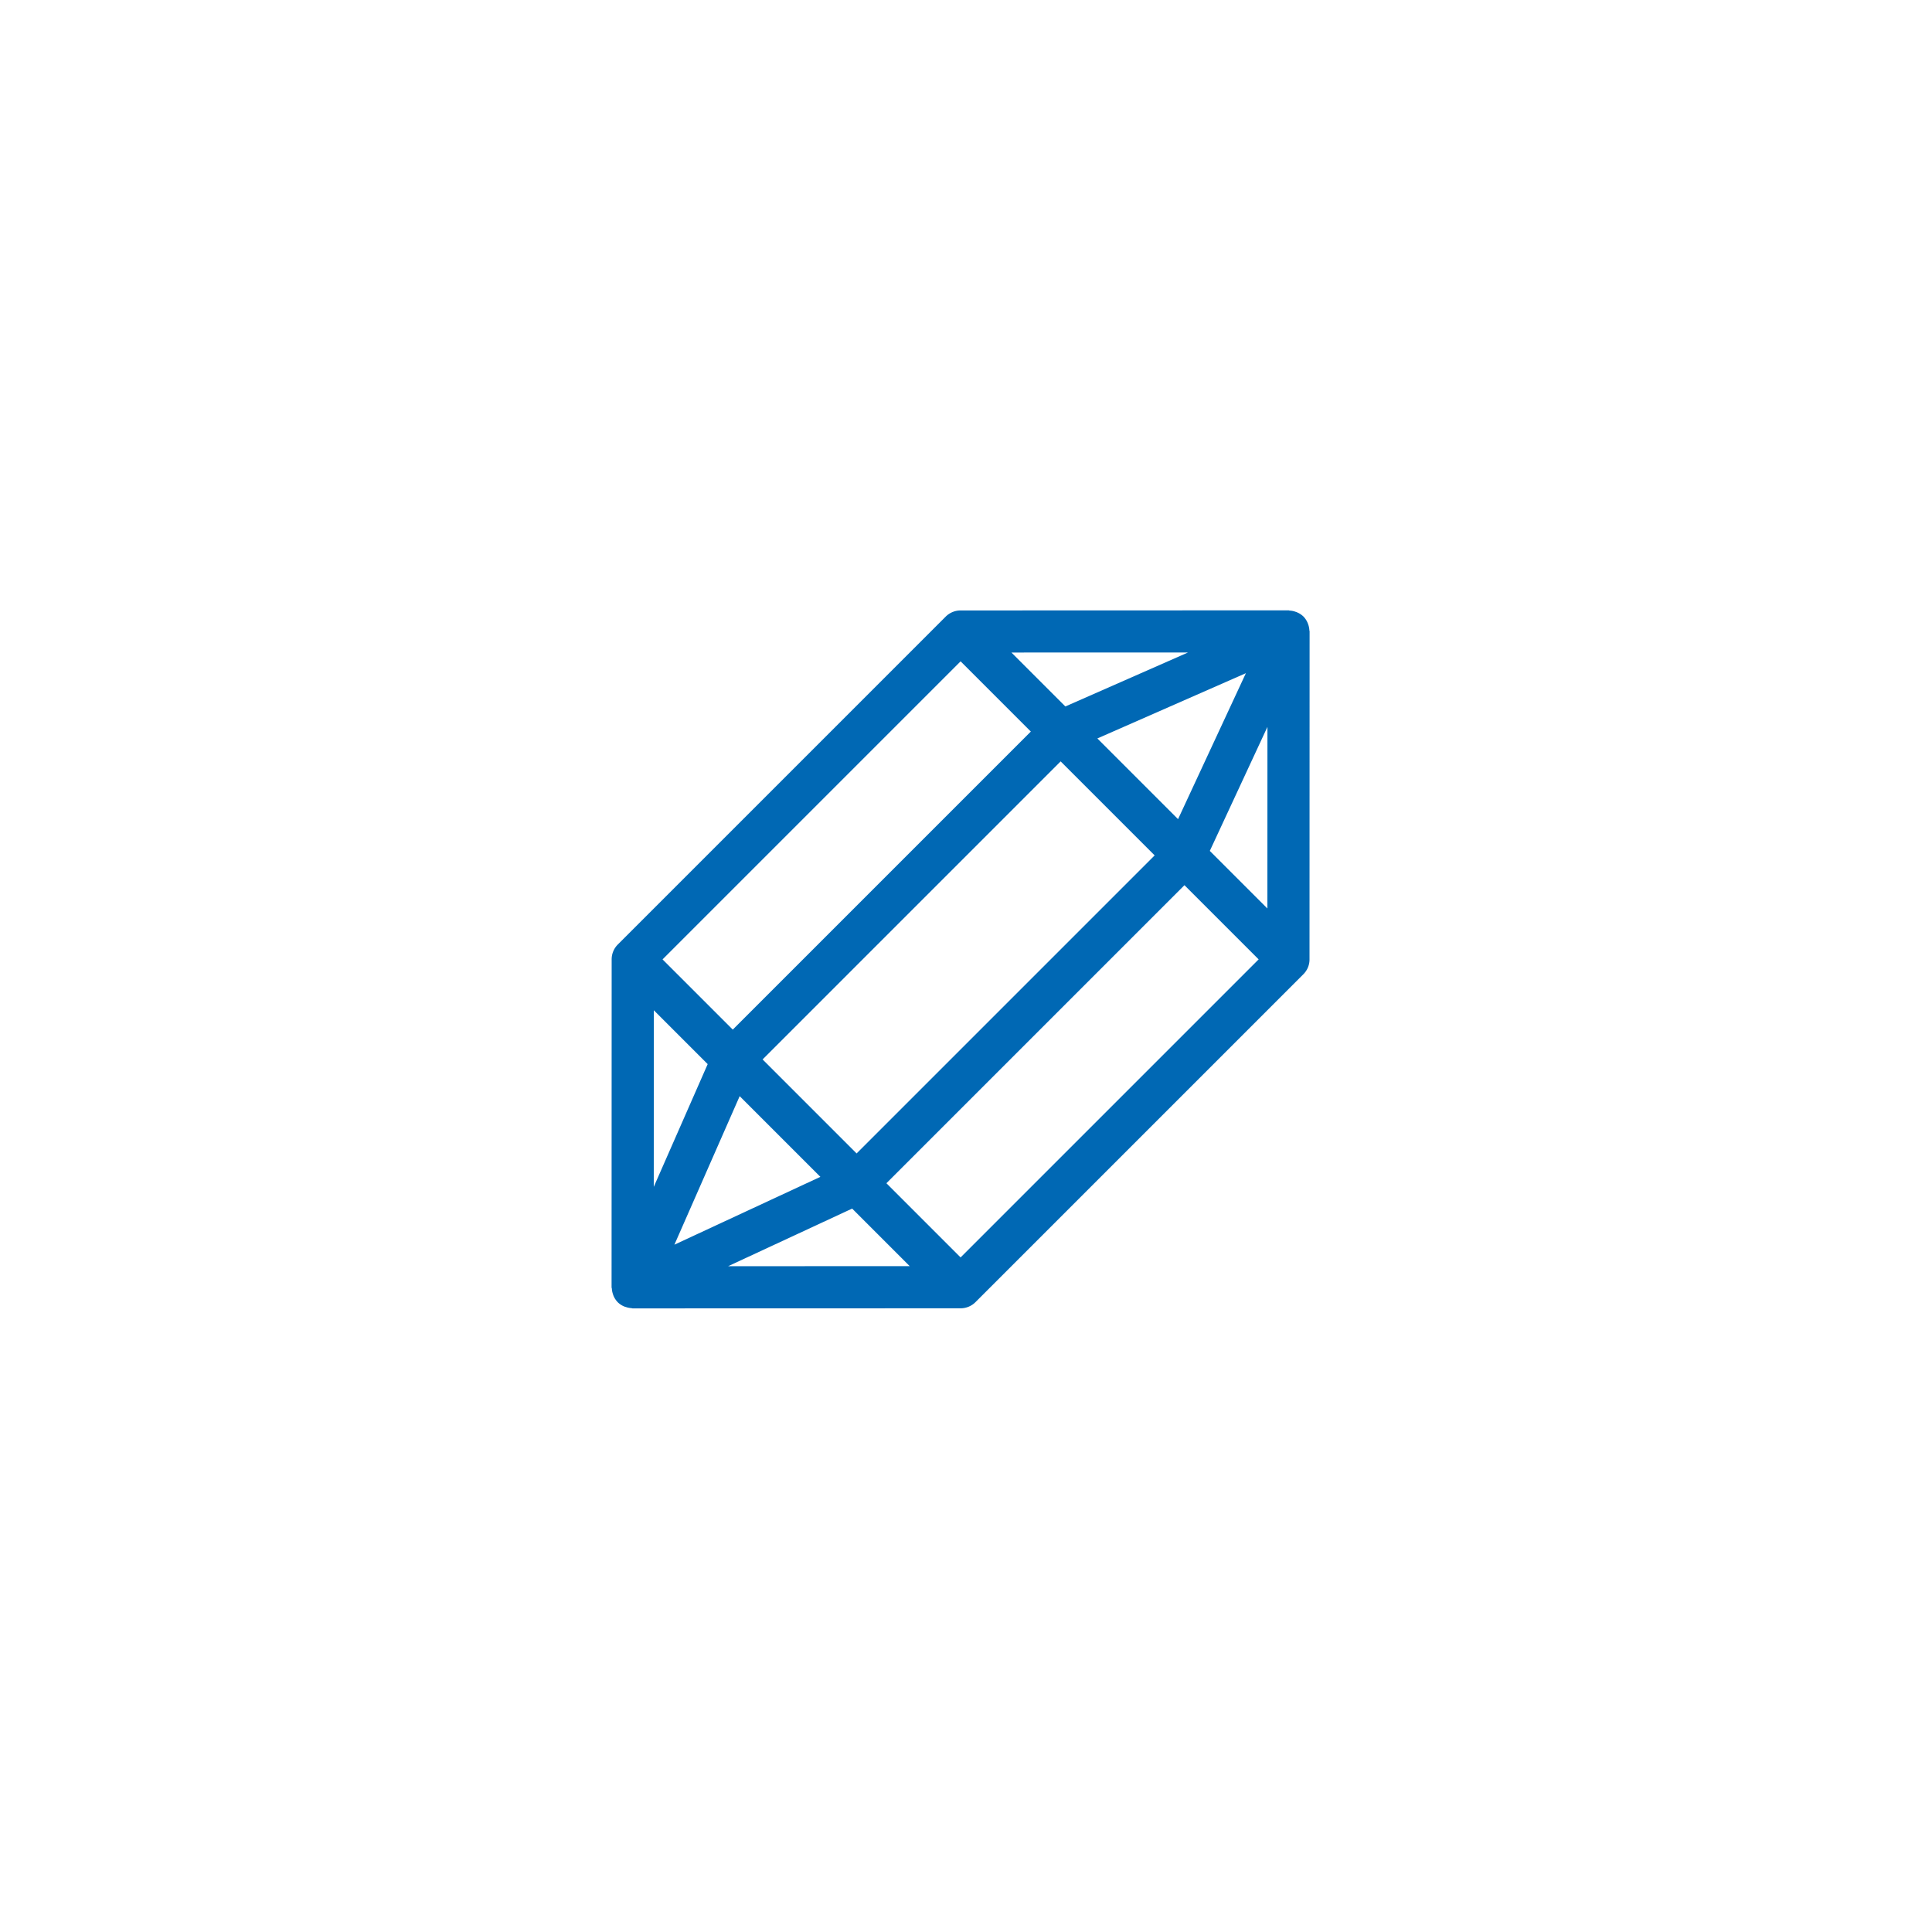 <svg xmlns="http://www.w3.org/2000/svg" width="114" height="114" viewBox="0 0 114 114">
    <defs>
        <style>
            .cls-1{fill:none}.cls-2{fill:#0068b4}
        </style>
    </defs>
    <g id="mining_icon" transform="translate(-.423 -.494)">
        <path id="사각형_47" d="M0 0h114v114H0z" class="cls-1" data-name="사각형 47" transform="translate(.423 .494)"/>
        <path id="패스_23" d="M29.75 14.451a1.235 1.235 0 0 0-.27-.4L15.8.364c-.018-.017-.04-.022-.058-.039a1.222 1.222 0 0 0-.327-.211c-.01 0-.019-.01-.03-.014a1.226 1.226 0 0 0-.45-.1h-.014a1.215 1.215 0 0 0-.459.1c-.015 0-.027.014-.04.019a1.2 1.2 0 0 0-.32.207c-.019.016-.044.022-.061.04L.366 14.05a1.241 1.241 0 0 0-.366.88v27.36a1.241 1.241 0 0 0 .366.881l13.677 13.684c.02.019.046.026.067.044a1.161 1.161 0 0 0 .266.179 1.174 1.174 0 0 0 .114.055 1.23 1.23 0 0 0 .432.087h.014a1.207 1.207 0 0 0 .423-.088.911.911 0 0 0 .109-.055 1.241 1.241 0 0 0 .271-.18c.019-.016.044-.024.062-.041l13.68-13.687a1.245 1.245 0 0 0 .364-.879V14.93a1.257 1.257 0 0 0-.095-.479zM10.836 41.046V16.174h7.845v24.872zm7.31 2.488l-3.26 8.921-3.474-8.921zm-6.735-29.848l3.474-8.921 3.26 8.921zm9.384 0l-2.77-7.579 7.575 7.579zm-12.054 0h-4.5l7.366-7.37zm-.393 2.488v24.872h-5.86V16.174zm.393 27.359l2.871 7.37-7.366-7.37zm12.054 0H25.6l-7.575 7.578zm.373-2.488V16.174h6.19v24.872z" class="cls-2" data-name="패스 23" transform="rotate(45 1.619 93.774)"/>
    </g>
</svg>
